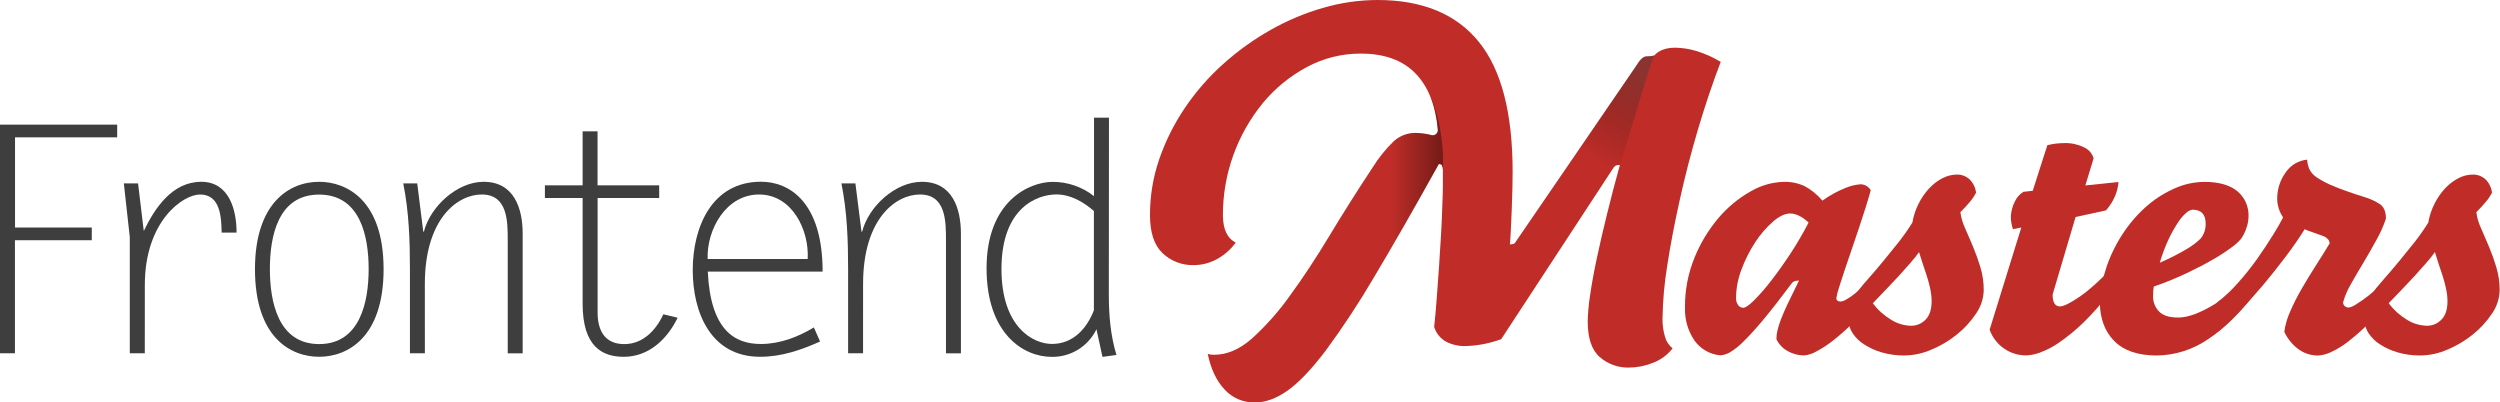 <svg width="1143" height="184" viewBox="0 0 1143 184" fill="none" xmlns="http://www.w3.org/2000/svg">
<g clip-path="url(#clip0)">
<path d="M53.578 62.793H6.868V104.025H41.963V109.832H6.83V161.516H0V56.986H53.578V62.793Z" fill="#3E3E3E"/>
<path d="M66.202 161.516H59.334V108.38L56.62 83.851H63.122L65.735 105.628C70.785 95.023 78.801 83.119 92.019 83.119C104.782 83.119 108.165 95.945 108.165 106.348H101.336C101.197 99.24 100.755 88.926 91.463 88.926C83.624 88.926 66.215 101.121 66.215 130.309L66.202 161.516Z" fill="#3E3E3E"/>
<path d="M116.573 123.05C116.573 93.142 131.962 83.119 145.9 83.119C158.676 83.119 175.378 91.691 175.378 123.05C175.378 154.409 158.827 163.119 145.9 163.119C132.972 163.119 116.573 154.409 116.573 123.05ZM168.548 123.05C168.548 108.09 164.761 88.964 145.9 88.964C127.039 88.964 123.391 108.128 123.391 123.05C123.391 137.972 127.178 157.312 145.9 157.312C164.622 157.312 168.548 137.997 168.548 123.05Z" fill="#3E3E3E"/>
<path d="M194.251 161.516H187.421V123.05C187.421 109.983 186.992 96.917 184.366 83.851H190.754L193.519 105.918H193.809C196.713 94.443 208.958 83.119 221.103 83.119C234.99 83.119 238.966 95.162 238.966 106.789V161.529H232.137V109.983C232.137 101.146 232.137 88.926 220.232 88.926C209.198 88.926 194.238 99.96 194.238 129.867L194.251 161.516Z" fill="#3E3E3E"/>
<path d="M301.394 90.529H273.229V142.946C273.229 150.356 275.994 157.325 285.424 157.325C293.996 157.325 299.942 150.937 303.288 143.678L309.814 145.269C305.03 155.141 296.597 163.132 285.134 163.132C275.211 163.119 266.374 158.322 266.374 138.868V90.529H249.129V84.722H266.374V60.041H273.204V84.722H301.369L301.394 90.529Z" fill="#3E3E3E"/>
<path d="M374.943 156.151C366.106 160.064 357.37 163.119 347.498 163.119C324.989 163.119 316.72 142.92 316.72 123.479C316.72 104.037 325.292 83.081 347.94 83.081C360.867 83.081 376.105 92.373 376.105 124.173H323.6C324.863 151.177 336.086 157.274 347.852 157.274C356.562 157.274 364.844 154.08 372.103 149.7L374.943 156.151ZM369.275 118.404C370.007 105.186 362.168 88.926 347.056 88.926C331.945 88.926 323.07 104.896 323.537 118.404H369.275Z" fill="#3E3E3E"/>
<path d="M394.587 161.516H387.757V123.05C387.757 109.983 387.315 96.917 384.702 83.851H391.09L393.88 105.918H394.17C397.074 94.443 409.32 83.119 421.464 83.119C435.351 83.119 439.328 95.162 439.328 106.789V161.529H432.498V109.983C432.498 101.146 432.498 88.926 420.593 88.926C409.559 88.926 394.6 99.96 394.6 129.867L394.587 161.516Z" fill="#3E3E3E"/>
<path d="M506.956 134.513C506.956 143.943 507.688 153.234 510.441 162.286L504.053 163.157L501.301 150.533C499.451 154.374 496.539 157.604 492.91 159.842C489.281 162.079 485.087 163.23 480.824 163.157C467.897 163.157 451.056 152.565 451.056 122.646C451.056 91.867 470.661 83.157 481.253 83.157C488.121 83.129 494.796 85.43 500.19 89.683V53.792H507.019L506.956 134.513ZM500.127 96.475C495.342 92.271 489.383 88.901 482.995 88.901C474.284 88.901 457.873 94.859 457.873 122.986C457.873 149.498 472.239 157.249 480.963 157.249C490.696 157.249 496.933 150.129 500.127 141.86V96.475Z" fill="#3E3E3E"/>
<path d="M863.683 119.085C863.784 119.616 863.864 120.146 863.923 120.676C863.982 121.206 864.007 121.737 863.998 122.267C863.981 126.05 862.641 129.707 860.211 132.606C856.633 137.381 852.753 141.922 848.597 146.203C845.409 149.496 842.01 152.579 838.421 155.431C835.891 157.461 833.173 159.245 830.304 160.758C828.598 161.741 826.698 162.339 824.737 162.513C822.204 162.489 819.718 161.834 817.503 160.607C815.165 159.385 813.293 157.429 812.175 155.04C812.184 153.7 812.345 152.366 812.655 151.063C813.073 149.346 813.605 147.66 814.246 146.013C814.986 144.052 816.022 141.666 817.351 138.855C818.681 136.044 820.402 132.518 822.515 128.276C820.832 128.276 819.716 128.697 819.169 129.538C814.187 136.221 809.92 141.691 806.368 145.95C802.817 150.209 799.766 153.575 797.216 156.05C795.345 158.006 793.222 159.704 790.903 161.099C789.548 161.901 788.019 162.364 786.447 162.45C784.087 162.228 781.804 161.493 779.757 160.299C777.709 159.104 775.947 157.477 774.593 155.532C771.644 151.087 770.169 145.827 770.376 140.496C770.305 132.706 771.79 124.981 774.744 117.773C777.419 111.17 781.131 105.038 785.74 99.606C789.863 94.735 794.822 90.639 800.384 87.512C804.982 84.794 810.195 83.291 815.533 83.144C818.794 83.049 822.032 83.701 825.002 85.05C828.127 86.743 830.906 89.009 833.195 91.728C836.477 89.377 840.028 87.427 843.774 85.921C845.923 85.011 848.203 84.449 850.528 84.255C851.492 84.241 852.442 84.484 853.28 84.959C854.119 85.434 854.816 86.123 855.3 86.957C854.77 88.976 854.029 91.501 853.078 94.531C852.127 97.561 851.092 100.742 849.973 104.075C848.862 107.442 847.721 110.808 846.552 114.175C845.382 117.541 844.3 120.722 843.307 123.719C842.356 126.69 841.514 129.286 840.782 131.508C840.251 133.063 839.85 134.659 839.583 136.28C839.583 137.34 840.273 137.87 841.653 137.87C842.438 137.75 843.192 137.48 843.875 137.075C845.396 136.233 846.833 135.248 848.167 134.134C849.969 132.703 852.144 130.767 854.694 128.326C857.244 125.886 860.241 122.805 863.683 119.085ZM826.895 101.752C823.924 99 821.113 97.62 818.462 97.611C816.131 97.611 813.535 98.832 810.673 101.272C807.548 104.01 804.816 107.166 802.556 110.652C799.982 114.56 797.864 118.749 796.243 123.138C794.625 127.272 793.77 131.664 793.719 136.103C793.641 137.319 793.979 138.526 794.678 139.524C794.954 139.896 795.314 140.197 795.729 140.403C796.144 140.61 796.601 140.715 797.064 140.711C798.015 140.711 799.631 139.596 801.912 137.366C804.671 134.59 807.248 131.638 809.625 128.528C812.487 124.867 815.458 120.706 818.538 116.043C821.564 111.424 824.354 106.654 826.895 101.752Z" fill="#C02D28"/>
<path d="M874.338 101.752C874.849 98.733 875.815 95.809 877.203 93.079C878.476 90.528 880.109 88.173 882.051 86.085C883.789 84.215 885.834 82.656 888.098 81.478C890.133 80.4 892.398 79.829 894.701 79.811C896.815 79.767 898.867 80.535 900.432 81.957C902.118 83.586 903.185 85.751 903.45 88.08C902.63 89.683 901.616 91.18 900.432 92.537C899.161 94.026 897.781 95.512 896.291 96.993C896.604 99.472 897.303 101.887 898.362 104.151C899.523 106.802 900.744 109.638 902.023 112.66C903.33 115.779 904.472 118.965 905.444 122.204C906.458 125.582 906.968 129.092 906.959 132.619C906.884 136.467 905.667 140.207 903.462 143.362C901.037 147.011 898.055 150.257 894.625 152.982C891.082 155.838 887.144 158.169 882.935 159.9C879.115 161.561 875.005 162.453 870.841 162.526C867.263 162.576 863.698 162.095 860.262 161.099C857.421 160.277 854.716 159.044 852.232 157.438C850.175 156.133 848.412 154.413 847.056 152.389C845.904 150.696 845.269 148.705 845.226 146.657C845.209 144.084 845.614 141.525 846.425 139.083C847.385 136.445 848.753 133.974 850.478 131.76C851.319 130.7 852.7 129.084 854.619 126.913C856.537 124.741 858.641 122.275 860.931 119.515C863.211 116.763 865.572 113.846 868.013 110.766C870.283 107.878 872.394 104.869 874.338 101.752ZM877.393 115.273C876.332 116.763 874.982 118.446 873.34 120.323C871.699 122.2 869.923 124.19 868.013 126.294C866.102 128.365 864.116 130.469 862.054 132.606C859.992 134.744 858.057 136.76 856.247 138.653C858.548 141.694 861.411 144.266 864.68 146.228C867.403 147.928 870.535 148.861 873.744 148.93C874.976 148.942 876.198 148.703 877.333 148.225C878.469 147.747 879.495 147.042 880.347 146.152C882.199 144.301 883.128 141.515 883.137 137.795C883.125 135.868 882.913 133.947 882.506 132.063C882.08 130.051 881.549 128.062 880.915 126.105C880.275 124.144 879.64 122.233 879.009 120.373C878.378 118.513 877.839 116.813 877.393 115.273Z" fill="#C02D28"/>
<path d="M968.654 119.414C968.755 119.944 968.835 120.474 968.894 121.004C968.894 121.535 968.97 122.065 968.97 122.595C969.025 126.39 967.676 130.072 965.183 132.934C961.355 138.157 957.098 143.051 952.457 147.566C949.03 150.89 945.331 153.922 941.398 156.63C938.665 158.543 935.694 160.092 932.561 161.238C930.572 161.974 928.481 162.4 926.363 162.501C922.703 162.51 919.131 161.383 916.139 159.275C913.148 157.168 910.884 154.184 909.661 150.735L924.141 104.025L920.316 104.782C919.714 102.986 919.391 101.109 919.356 99.215C919.422 96.755 920.044 94.343 921.174 92.158C922.024 90.331 923.377 88.785 925.075 87.701L929.367 87.222L936.046 66.379C938.593 65.741 941.209 65.418 943.835 65.419C946.916 65.325 949.975 65.979 952.748 67.326C953.813 67.792 954.764 68.486 955.534 69.358C956.303 70.23 956.873 71.26 957.204 72.375L953.417 84.785L968.566 83.195C968.414 85.502 967.849 87.764 966.9 89.873C965.893 92.179 964.525 94.309 962.847 96.185L948.96 99.202L938.457 134.677C938.457 138.287 939.572 140.088 941.802 140.08C943.486 140.08 946.507 138.594 950.867 135.623C955.226 132.653 961.155 127.249 968.654 119.414Z" fill="#C02D28"/>
<path d="M1036.26 117.343C1036.48 118.496 1036.58 119.667 1036.57 120.84C1036.41 122.886 1035.96 124.897 1035.22 126.812C1034.51 128.821 1033.52 130.721 1032.28 132.455C1024.86 142.428 1017.33 149.931 1009.7 154.964C1002.78 159.781 994.58 162.419 986.152 162.539C977.458 162.539 970.935 160.312 966.584 155.86C962.233 151.408 960.057 145.47 960.057 138.047C960.077 135.239 960.399 132.442 961.017 129.703C961.595 126.972 962.337 124.278 963.238 121.636C965.178 116.058 967.853 110.764 971.192 105.893C974.259 101.364 977.924 97.271 982.087 93.723C985.878 90.505 990.134 87.879 994.711 85.934C998.852 84.136 1003.31 83.191 1007.83 83.157C1014.4 83.157 1019.41 84.562 1022.86 87.373C1024.57 88.786 1025.93 90.578 1026.83 92.608C1027.72 94.637 1028.13 96.847 1028.03 99.063C1027.99 100.83 1027.67 102.579 1027.07 104.239C1026.48 106.037 1025.63 107.738 1024.54 109.289C1023.29 110.716 1021.88 111.987 1020.33 113.076C1017.62 115.068 1014.81 116.901 1011.89 118.568C1008.44 120.588 1004.41 122.692 999.799 124.88C994.883 127.202 989.842 129.25 984.7 131.016C984.58 131.645 984.5 132.282 984.46 132.922C984.46 133.667 984.384 134.462 984.384 135.308C984.338 136.609 984.553 137.906 985.017 139.123C985.481 140.339 986.185 141.45 987.086 142.39C988.887 144.25 991.803 145.18 995.835 145.18C1000.4 145.18 1006.07 143.076 1012.85 138.868C1019.64 134.66 1027.44 127.485 1036.26 117.343ZM1002.37 95.869C1001.36 96.04 1000.42 96.506 999.672 97.207C998.199 98.466 996.922 99.938 995.885 101.576C994.271 103.992 992.836 106.524 991.593 109.15C989.928 112.693 988.543 116.361 987.452 120.121C991.719 118.284 995.864 116.176 999.862 113.809C1002.15 112.483 1004.27 110.88 1006.17 109.037C1007.7 107.113 1008.5 104.711 1008.42 102.257C1008.42 97.999 1006.41 95.869 1002.37 95.869Z" fill="#C02D28"/>
<path d="M1099.58 119.086C1099.81 119.584 1099.92 120.129 1099.9 120.676V122.267C1099.89 124.116 1099.54 125.948 1098.86 127.67C1098.19 129.447 1097.25 131.112 1096.07 132.606C1092.38 137.579 1088.37 142.306 1084.07 146.758C1080.87 150.071 1077.44 153.155 1073.8 155.987C1071.29 157.997 1068.54 159.693 1065.61 161.036C1063.79 161.906 1061.82 162.42 1059.8 162.551C1056.74 162.555 1053.75 161.64 1051.22 159.925C1048.27 157.829 1045.91 155.007 1044.38 151.732C1044.81 148.571 1045.69 145.488 1047 142.579C1048.55 139.01 1050.3 135.532 1052.25 132.164C1054.32 128.562 1056.5 124.985 1058.78 121.434C1061.06 117.882 1063.16 114.516 1065.09 111.334C1065.08 110.672 1064.86 110.03 1064.46 109.504C1063.77 108.743 1062.91 108.169 1061.94 107.837C1060.56 107.307 1059.07 106.777 1057.48 106.247C1055.89 105.716 1054.63 105.241 1053.69 104.82C1051.17 108.851 1048.25 113.06 1044.94 117.444C1041.64 121.829 1038.21 126.126 1034.68 130.334C1031.13 134.542 1027.55 138.519 1023.95 142.264C1020.74 145.658 1017.34 148.869 1013.77 151.884C1012.94 151.159 1012.31 150.227 1011.94 149.182C1011.56 148.056 1011.37 146.874 1011.39 145.685C1011.39 144.31 1011.6 142.943 1012.02 141.633C1012.43 140.335 1013.08 139.124 1013.93 138.06C1017.28 135.477 1020.37 132.572 1023.15 129.387C1026.31 125.872 1029.26 122.18 1031.99 118.328C1034.69 114.507 1037.1 110.876 1039.22 107.433C1041.35 103.991 1042.88 101.315 1043.83 99.404C1042.04 96.781 1041.09 93.669 1041.13 90.491C1041.19 86.285 1042.55 82.201 1045.03 78.801C1046.14 77.174 1047.58 75.81 1049.28 74.806C1050.97 73.802 1052.86 73.184 1054.82 72.994C1054.91 74.441 1055.24 75.864 1055.78 77.211C1056.53 78.792 1057.71 80.13 1059.18 81.074C1061.63 82.688 1064.24 84.046 1066.97 85.126C1070.34 86.557 1074.9 88.173 1080.66 89.974C1083.34 90.731 1085.89 91.893 1088.22 93.42C1089.97 94.691 1090.85 96.867 1090.85 99.947C1089.78 103.202 1088.39 106.344 1086.7 109.327C1084.79 112.87 1082.77 116.405 1080.65 119.931C1078.52 123.458 1076.56 126.824 1074.76 130.031C1073.24 132.595 1072.06 135.35 1071.27 138.224C1071.25 138.559 1071.31 138.892 1071.45 139.198C1071.59 139.503 1071.8 139.771 1072.06 139.979C1072.55 140.389 1073.17 140.612 1073.82 140.61C1075.02 140.388 1076.16 139.9 1077.16 139.184C1079.2 137.915 1081.16 136.533 1083.04 135.043C1085.73 132.93 1088.31 130.675 1090.76 128.289C1093.55 125.553 1096.49 122.486 1099.58 119.086Z" fill="#C02D28"/>
<path d="M1110.22 101.752C1110.74 98.733 1111.7 95.809 1113.09 93.079C1114.36 90.528 1115.99 88.173 1117.94 86.085C1119.67 84.215 1121.72 82.656 1123.98 81.478C1126.02 80.4 1128.28 79.829 1130.59 79.811C1132.7 79.767 1134.75 80.535 1136.32 81.957C1138 83.586 1139.07 85.751 1139.34 88.08C1138.52 89.683 1137.5 91.18 1136.32 92.537C1135.05 94.026 1133.67 95.512 1132.18 96.993C1132.49 99.472 1133.19 101.887 1134.25 104.151C1135.41 106.802 1136.63 109.638 1137.91 112.66C1139.22 115.779 1140.36 118.965 1141.33 122.204C1142.34 125.582 1142.85 129.092 1142.85 132.619C1142.77 136.467 1141.55 140.207 1139.35 143.362C1136.92 147.011 1133.94 150.257 1130.51 152.982C1126.97 155.838 1123.03 158.169 1118.82 159.9C1115 161.561 1110.89 162.453 1106.73 162.526C1103.15 162.576 1099.58 162.095 1096.15 161.099C1093.31 160.277 1090.6 159.044 1088.12 157.438C1086.06 156.133 1084.3 154.413 1082.94 152.389C1081.79 150.696 1081.15 148.705 1081.11 146.657C1081.09 144.084 1081.5 141.525 1082.31 139.083C1083.27 136.445 1084.64 133.974 1086.36 131.76C1087.21 130.7 1088.59 129.084 1090.5 126.913C1092.42 124.741 1094.53 122.275 1096.82 119.515C1099.1 116.763 1101.46 113.846 1103.9 110.766C1106.17 107.878 1108.28 104.869 1110.22 101.752ZM1113.24 115.273C1112.18 116.763 1110.83 118.446 1109.19 120.323C1107.55 122.2 1105.77 124.19 1103.86 126.294C1101.95 128.365 1099.96 130.469 1097.9 132.606C1095.84 134.744 1093.9 136.76 1092.1 138.653C1094.4 141.694 1097.26 144.266 1100.53 146.228C1103.25 147.928 1106.38 148.861 1109.59 148.93C1110.82 148.942 1112.05 148.703 1113.18 148.225C1114.32 147.747 1115.34 147.042 1116.2 146.152C1118.05 144.301 1118.98 141.515 1118.99 137.795C1118.97 135.868 1118.76 133.947 1118.35 132.063C1117.93 130.051 1117.4 128.062 1116.76 126.105C1116.12 124.144 1115.49 122.233 1114.86 120.373C1114.23 118.513 1113.69 116.813 1113.25 115.273H1113.24Z" fill="#C02D28"/>
<path d="M786.712 28.291C783.076 37.793 779.638 47.994 776.398 58.893C773.158 69.792 770.38 80.514 768.066 91.059C765.693 101.613 763.769 111.671 762.297 121.232C760.961 129.305 760.227 137.466 760.1 145.647C760.046 148.48 760.433 151.304 761.249 154.017C761.809 156.09 763.022 157.927 764.708 159.256C762.405 162.239 759.32 164.525 755.795 165.859C752.302 167.282 748.571 168.028 744.799 168.055C739.882 168.195 735.094 166.473 731.392 163.233C727.731 160.035 725.901 154.594 725.901 146.91C725.994 143.015 726.344 139.131 726.948 135.283C727.647 130.325 728.661 124.703 729.991 118.416C731.321 112.13 732.903 105.279 734.738 97.864C736.555 90.458 738.512 82.984 740.608 75.443C740.007 75.414 739.405 75.487 738.828 75.658C738.361 75.903 737.966 76.263 737.679 76.706L686.336 155.078C681.093 157.005 675.571 158.067 669.987 158.221C666.922 158.296 663.886 157.611 661.15 156.226C658.513 154.758 656.556 152.316 655.697 149.422C656.117 145.651 656.5 141.443 656.845 136.798C657.19 132.152 657.54 127.333 657.893 122.343C658.238 117.385 658.554 112.39 658.84 107.358C659.126 102.325 659.337 97.435 659.471 92.688C659.606 89.894 659.677 87.31 659.686 84.937V77.539C659.656 76.813 659.48 76.1 659.168 75.443C658.986 75.277 658.769 75.154 658.533 75.082C658.298 75.01 658.049 74.991 657.805 75.027C646.485 95.427 636.672 112.576 628.365 126.471C621.583 138.056 614.205 149.282 606.26 160.102C599.83 168.619 594.031 174.734 588.863 178.445C583.696 182.157 578.646 184.008 573.714 184C571.107 184.056 568.518 183.552 566.122 182.522C563.727 181.491 561.58 179.959 559.827 178.029C556.124 174.048 553.574 168.632 552.177 161.781C553.119 162.099 554.112 162.24 555.106 162.198C560.997 162.198 566.762 159.719 572.401 154.762C578.854 148.912 584.649 142.376 589.684 135.27C595.575 127.241 601.618 118.088 607.812 107.812C614.007 97.536 620.609 87.091 627.62 76.478C630.303 72.158 633.504 68.181 637.151 64.637C639.917 62.09 643.555 60.703 647.314 60.761C649.792 60.814 652.255 61.166 654.649 61.809C654.984 61.861 655.326 61.841 655.653 61.75C655.979 61.658 656.282 61.497 656.541 61.278C656.8 61.059 657.008 60.786 657.152 60.479C657.296 60.172 657.372 59.838 657.376 59.499C656.399 48.179 652.978 39.518 647.112 33.518C641.246 27.517 632.935 24.512 622.179 24.504C613.547 24.463 605.043 26.59 597.448 30.69C589.785 34.797 582.99 40.348 577.438 47.038C565.586 61.485 559.108 79.594 559.108 98.281C559.108 104.711 561.064 108.919 564.978 110.905C562.711 114.038 559.774 116.626 556.381 118.48C553.104 120.278 549.425 121.217 545.688 121.206C543.086 121.272 540.497 120.824 538.069 119.888C535.641 118.952 533.421 117.547 531.536 115.753C527.69 112.125 525.771 106.327 525.779 98.356C525.749 89.583 527.201 80.868 530.072 72.577C532.948 64.309 536.895 56.453 541.812 49.21C546.799 41.845 552.676 35.124 559.31 29.2C565.921 23.264 573.16 18.066 580.897 13.697C588.468 9.4 596.519 6.01 604.883 3.598C612.965 1.242 621.336 0.031 629.753 0C650.289 0 665.729 6.358 676.072 19.075C686.416 31.792 691.583 51.629 691.575 78.587C691.575 80.548 691.541 83.131 691.474 86.338C691.407 89.545 691.301 92.827 691.158 96.185C691.015 99.552 690.876 102.661 690.742 105.514C690.607 108.367 690.468 110.429 690.325 111.7C690.926 111.731 691.528 111.658 692.105 111.486C692.537 111.262 692.873 110.89 693.052 110.438L748.17 29.97C749.853 27.176 751.389 25.779 752.778 25.779C753.194 25.779 753.788 25.779 754.558 25.678C755.161 25.639 755.758 25.533 756.338 25.362C758.433 22.989 761.649 21.802 765.983 21.802C769.178 21.863 772.35 22.356 775.413 23.267C779.377 24.456 783.174 26.145 786.712 28.291Z" fill="#C02D28"/>
<path opacity="0.4" d="M659.711 77.539C659.681 76.812 659.505 76.1 659.193 75.443C659.011 75.277 658.794 75.154 658.558 75.082C658.323 75.01 658.074 74.991 657.83 75.026C646.51 95.427 636.697 112.576 628.39 126.471C621.609 138.056 614.23 149.282 606.285 160.102C599.859 168.623 583.864 143.299 589.734 135.27C595.605 127.241 601.639 118.088 607.863 107.812C614.087 97.536 620.664 87.108 627.658 76.491C630.341 72.17 633.542 68.194 637.189 64.649C639.955 62.103 643.593 60.716 647.352 60.774C649.83 60.827 652.293 61.179 654.687 61.821C655.022 61.874 655.364 61.854 655.691 61.762C656.017 61.671 656.32 61.51 656.579 61.291C656.837 61.071 657.046 60.799 657.19 60.492C657.334 60.185 657.41 59.85 657.413 59.511C657.089 55.222 656.267 50.986 654.964 46.887C654.371 45.069 653.879 43.971 653.702 43.453C657.805 51.81 659.383 63.185 659.711 70.696C659.762 72.678 659.711 77.539 659.711 77.539Z" fill="url(#paint0_linear)"/>
<path opacity="0.41" d="M756.325 25.362C754.381 28.771 744.774 62.983 740.608 75.443C739.899 75.365 739.182 75.469 738.525 75.746C732.213 80.165 714.614 83.864 711.837 82.841C718.326 73.663 741.832 39.136 748.157 29.97C748.561 29.314 750.468 25.817 752.765 25.779C752.917 25.779 753.308 25.779 754.267 25.703C754.964 25.666 755.654 25.552 756.325 25.362Z" fill="url(#paint1_linear)"/>
</g>
<defs>
<linearGradient id="paint0_linear" x1="588.447" y1="102.649" x2="659.724" y2="102.649" gradientUnits="userSpaceOnUse">
<stop offset="0.67" stop-opacity="0"/>
<stop offset="1"/>
</linearGradient>
<linearGradient id="paint1_linear" x1="714.412" y1="99.631" x2="752.235" y2="34.124" gradientUnits="userSpaceOnUse">
<stop offset="0.4" stop-opacity="0"/>
<stop offset="1" stop-color="#3D3D3D"/>
</linearGradient>
<clipPath id="clip0">
<rect width="1142.83" height="184" fill="white"/>
</clipPath>
</defs>
</svg>
